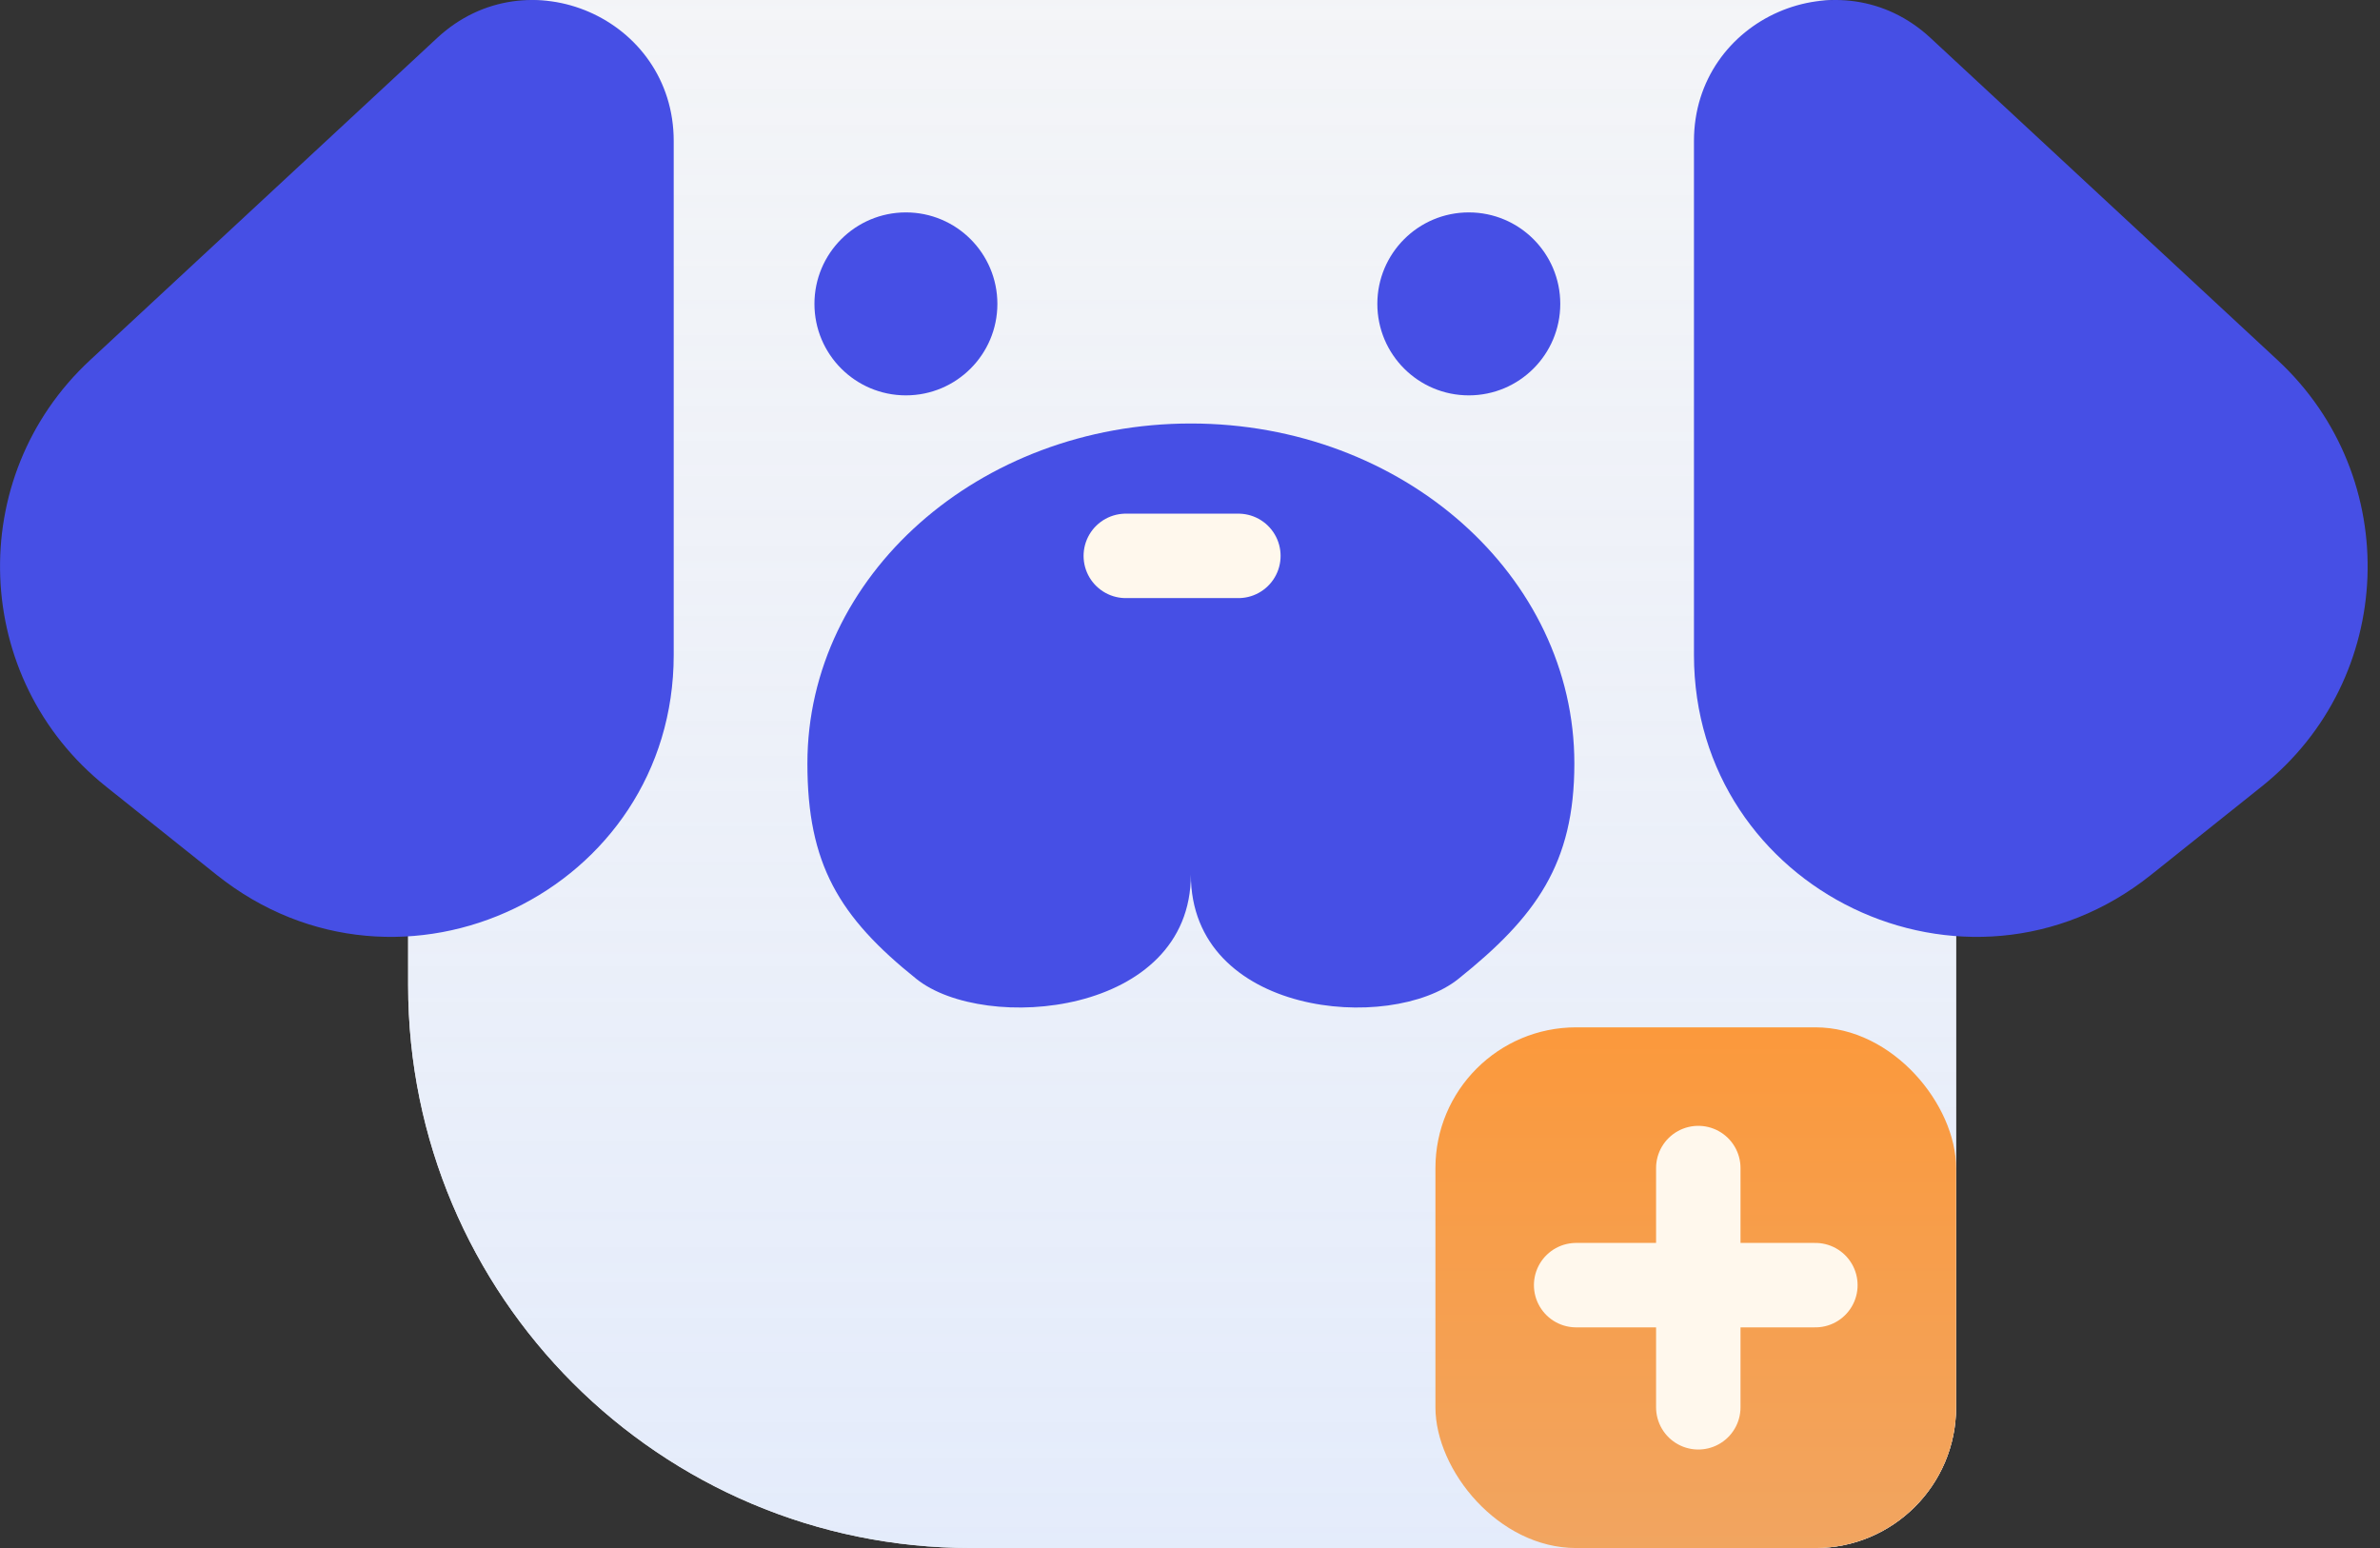<svg width="123" height="80" viewBox="0 0 123 80" fill="none" xmlns="http://www.w3.org/2000/svg">
<rect x="0" y="0" width="123" height="80" fill="#333333" stroke="none"/>
<path d="M21.092 7.273C21.092 3.256 24.348 0 28.364 0H93.819C97.836 0 101.092 3.256 101.092 7.273V72.727C101.092 76.744 97.836 80 93.819 80H50.183C34.116 80 21.092 66.976 21.092 50.909V7.273Z" fill="white"/>
<path d="M21.092 7.273C21.092 3.256 24.348 0 28.364 0H93.819C97.836 0 101.092 3.256 101.092 7.273V72.727C101.092 76.744 97.836 80 93.819 80H50.183C34.116 80 21.092 66.976 21.092 50.909V7.273Z" fill="url(#paint0_linear_278_7486)"/>
<path d="M51.545 15.704C51.545 18.315 49.429 20.432 46.818 20.432C44.207 20.432 42.091 18.315 42.091 15.704C42.091 13.094 44.207 10.977 46.818 10.977C49.429 10.977 51.545 13.094 51.545 15.704Z" fill="#464FE5"/>
<path d="M80.636 15.704C80.636 18.315 78.52 20.432 75.909 20.432C73.298 20.432 71.182 18.315 71.182 15.704C71.182 13.094 73.298 10.977 75.909 10.977C78.52 10.977 80.636 13.094 80.636 15.704Z" fill="#464FE5"/>
<path d="M81.364 39.458C81.364 44.636 79.383 47.377 75.364 50.593C71.85 53.404 61.545 52.507 61.545 45.199C61.545 52.507 50.877 53.404 47.364 50.593C43.344 47.377 41.727 44.636 41.727 39.458C41.727 29.753 50.6 21.886 61.545 21.886C72.491 21.886 81.364 29.753 81.364 39.458Z" fill="#464FE5"/>
<path d="M4.652 18.614L22.598 1.957C27.251 -2.363 34.818 0.937 34.818 7.287V33.845C34.818 46.035 20.724 52.817 11.198 45.213L5.473 40.643C-1.477 35.095 -1.866 24.664 4.652 18.614Z" fill="#464FE5"/>
<path d="M117.711 18.614L99.766 1.957C95.112 -2.363 87.545 0.937 87.545 7.287V33.845C87.545 46.035 101.639 52.817 111.165 45.213L116.89 40.643C123.84 35.095 124.229 24.664 117.711 18.614Z" fill="#464FE5"/>
<rect x="74.184" y="53.092" width="26.909" height="26.909" rx="7.273" fill="url(#paint1_linear_278_7486)"/>
<path d="M87.769 60.364V72.728M93.82 66.415L81.456 66.415" stroke="#FFF8ED" stroke-width="4.364" stroke-linecap="round"/>
<path d="M58.182 28.727H64" stroke="#FFF8ED" stroke-width="4.364" stroke-linecap="round"/>
<defs>
<linearGradient id="paint0_linear_278_7486" x1="61.092" y1="-93.181" x2="61.092" y2="137.818" gradientUnits="userSpaceOnUse">
<stop stop-color="#FFF8ED" stop-opacity="0.5"/>
<stop offset="1" stop-color="#D6E4FF"/>
</linearGradient>
<linearGradient id="paint1_linear_278_7486" x1="87.638" y1="53.092" x2="87.638" y2="197.02" gradientUnits="userSpaceOnUse">
<stop stop-color="#FB993C"/>
<stop offset="1" stop-color="#C7D8FE"/>
</linearGradient>
</defs>
</svg>
